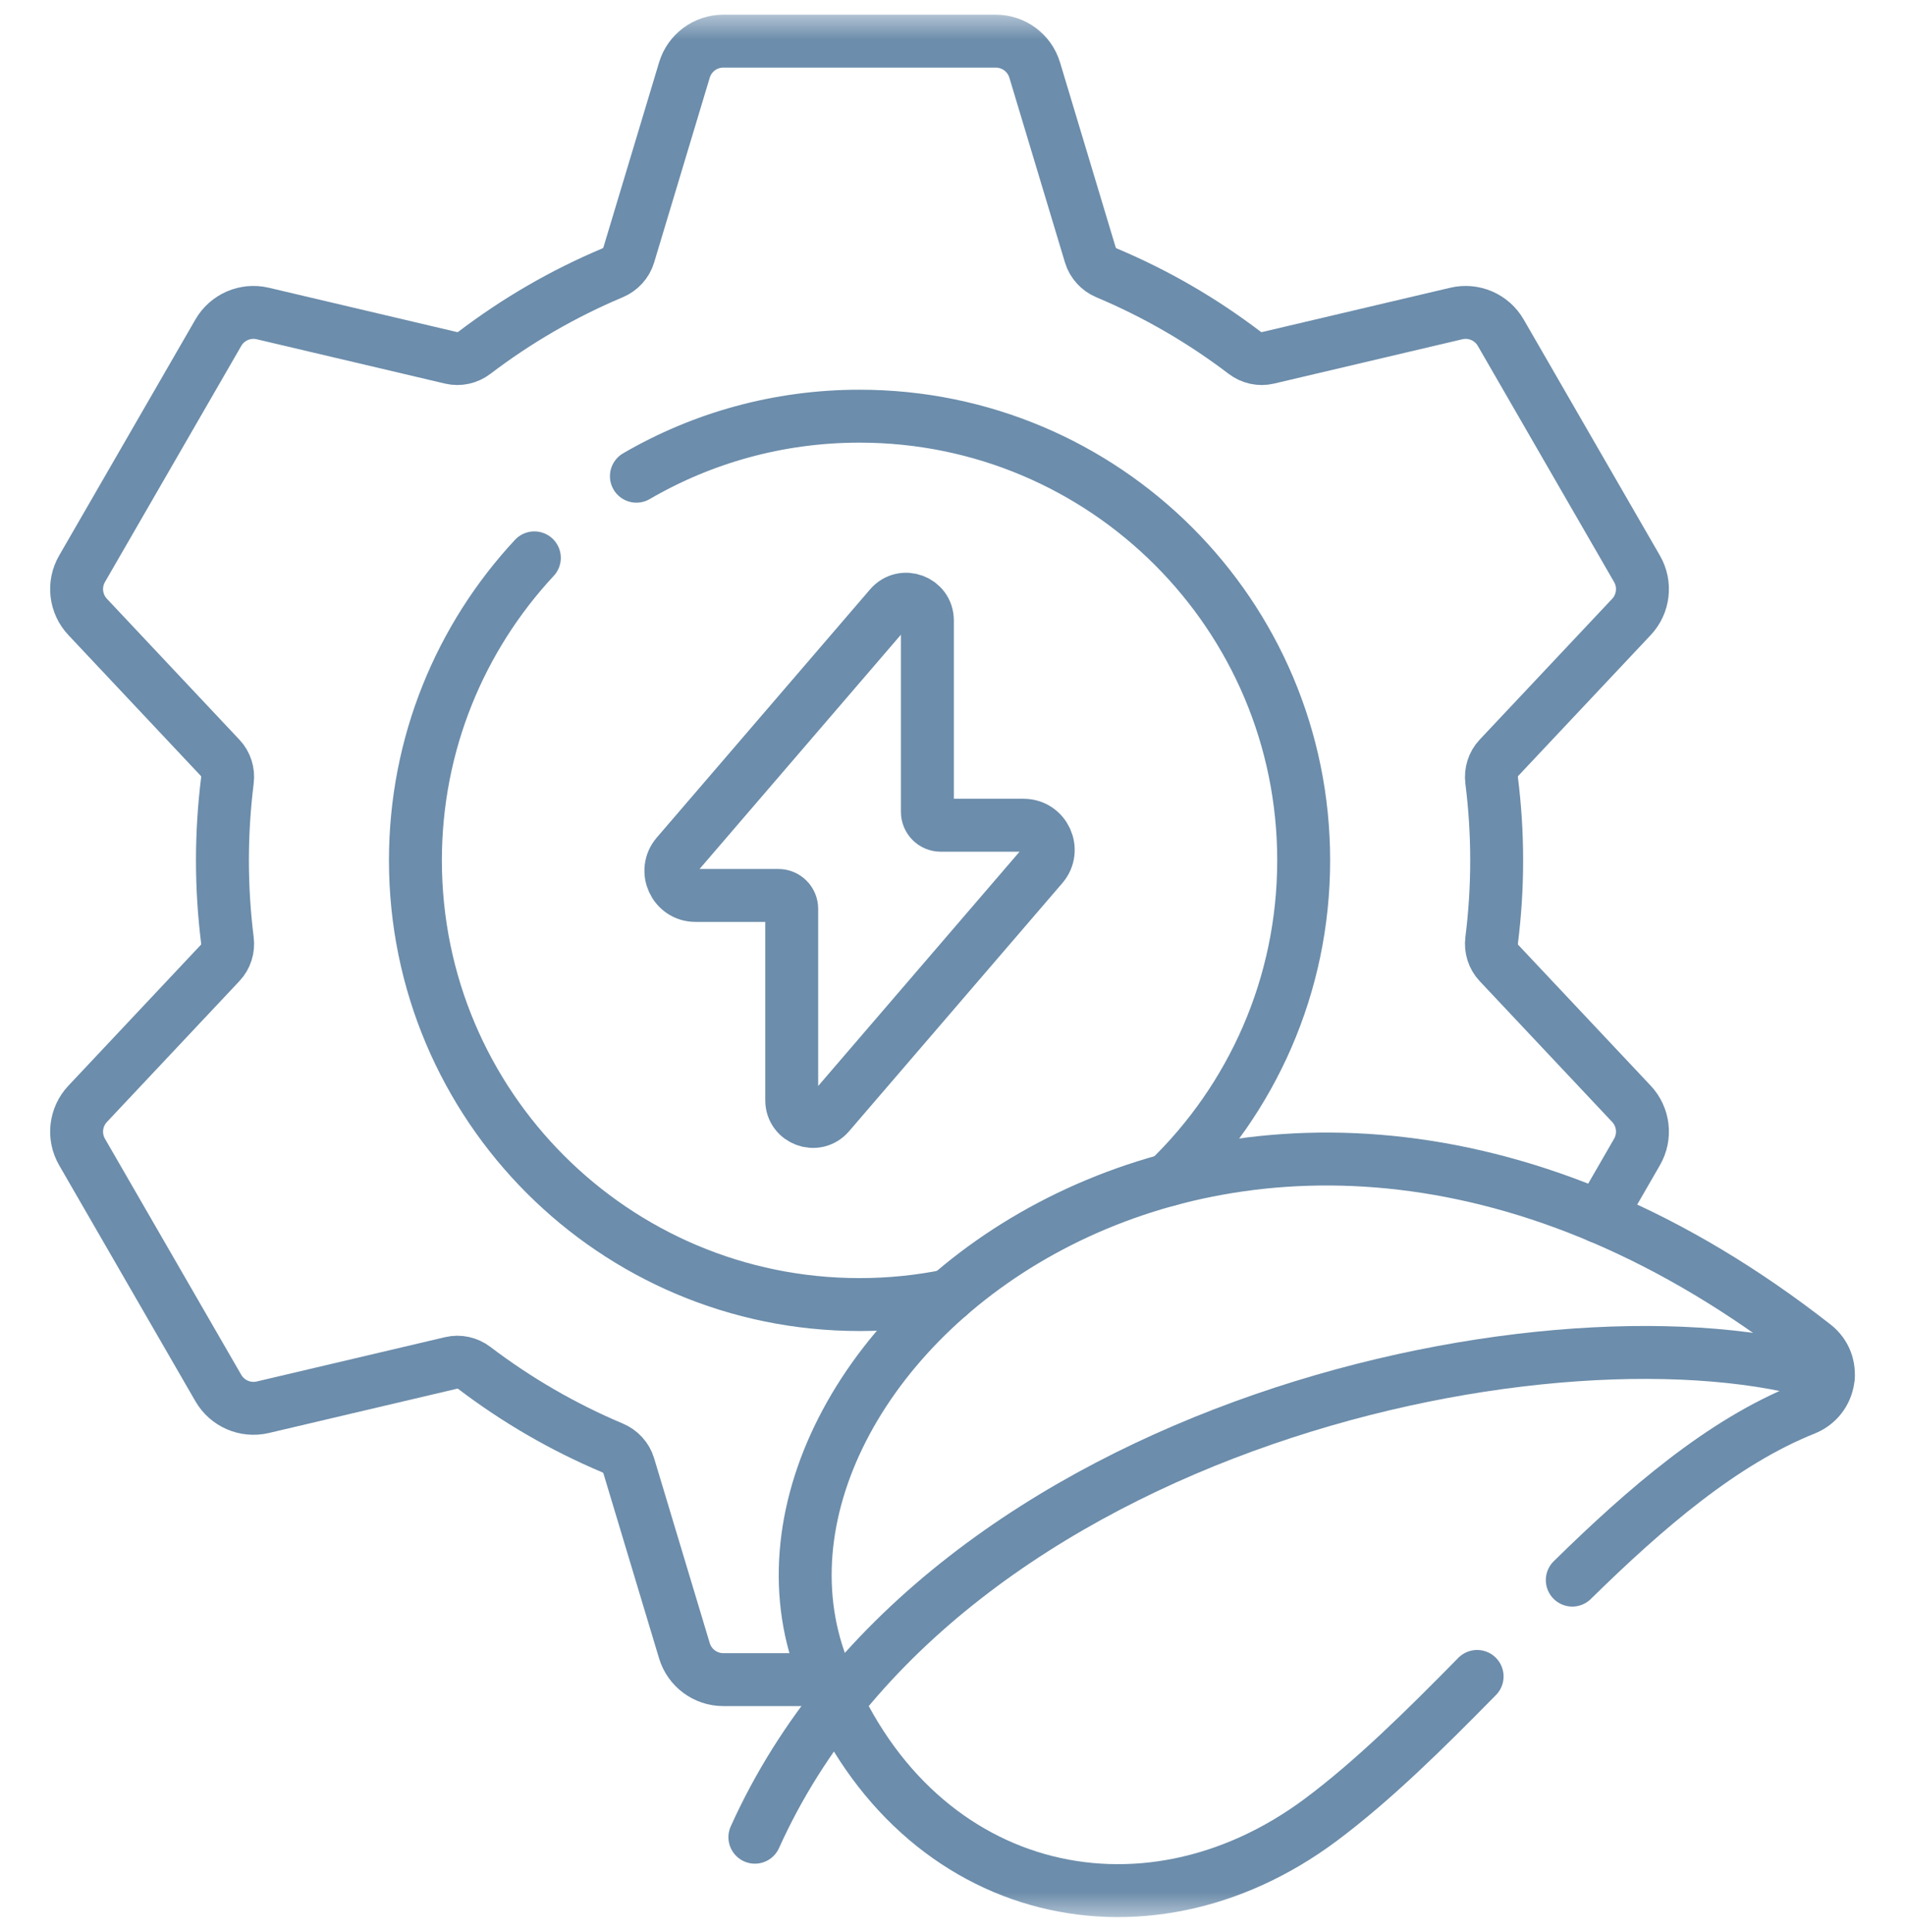 <svg width="72" height="73" viewBox="0 0 72 73" fill="none" xmlns="http://www.w3.org/2000/svg">
<mask id="mask0_926_59020" style="mask-type:luminance" maskUnits="userSpaceOnUse" x="0" y="0" width="72" height="73">
<path d="M0 0.5H72V72.5H0V0.5Z" fill="white"/>
</mask>
<g mask="url(#mask0_926_59020)">
<path d="M20.196 21.081C17.407 24.078 15.701 28.097 15.701 32.512C15.701 41.784 23.216 49.298 32.486 49.298C33.642 49.298 34.77 49.182 35.86 48.958M24.053 17.995C26.531 16.553 29.412 15.727 32.486 15.727C41.758 15.727 49.273 23.242 49.273 32.512C49.273 37.254 47.307 41.536 44.147 44.588M60.457 45.983L61.871 43.532C62.21 42.945 62.124 42.206 61.66 41.712L56.651 36.388C56.436 36.159 56.339 35.845 56.377 35.533C56.502 34.543 56.567 33.536 56.567 32.512C56.567 31.49 56.502 30.483 56.377 29.493C56.339 29.181 56.436 28.867 56.651 28.638L61.66 23.314C62.124 22.82 62.21 22.081 61.871 21.494L56.722 12.574C56.383 11.986 55.699 11.691 55.041 11.847L47.925 13.522C47.617 13.595 47.295 13.522 47.042 13.331C45.448 12.117 43.697 11.099 41.825 10.312C41.53 10.187 41.302 9.94 41.209 9.633L39.107 2.648C38.911 1.999 38.314 1.555 37.636 1.555H27.337C26.659 1.555 26.062 1.999 25.867 2.648L23.765 9.633C23.672 9.94 23.444 10.187 23.147 10.312C21.277 11.099 19.526 12.117 17.93 13.331C17.679 13.522 17.357 13.595 17.047 13.522L9.933 11.847C9.273 11.691 8.59 11.986 8.251 12.574L3.101 21.494C2.762 22.081 2.848 22.82 3.314 23.314L8.321 28.638C8.538 28.867 8.635 29.181 8.595 29.493C8.472 30.483 8.407 31.49 8.407 32.512C8.407 33.536 8.472 34.543 8.595 35.533C8.635 35.845 8.538 36.159 8.321 36.388L3.314 41.712C2.848 42.206 2.762 42.945 3.101 43.532L8.251 52.451C8.59 53.038 9.273 53.333 9.933 53.178L17.047 51.504C17.357 51.43 17.679 51.504 17.93 51.695C19.526 52.907 21.277 53.926 23.147 54.714C23.444 54.839 23.672 55.085 23.765 55.393L25.867 62.378C26.062 63.026 26.659 63.471 27.337 63.471H31.253" stroke="#6C8DAB" stroke-width="2" stroke-miterlimit="10" stroke-linecap="round" stroke-linejoin="round"/>
<path d="M38.687 31.185H35.555C35.277 31.185 35.051 30.959 35.051 30.681V23.446C35.051 22.703 34.127 22.361 33.643 22.924L25.582 32.302C25.064 32.905 25.492 33.838 26.287 33.838H29.419C29.697 33.838 29.923 34.064 29.923 34.342V41.576C29.923 42.319 30.847 42.662 31.331 42.098L39.392 32.721C39.911 32.118 39.482 31.185 38.687 31.185Z" stroke="#6C8DAB" stroke-width="2" stroke-miterlimit="10" stroke-linecap="round" stroke-linejoin="round"/>
<path d="M28.531 69.426C35.647 53.652 59.133 48.91 69.103 51.997" stroke="#6C8DAB" stroke-width="2" stroke-miterlimit="10" stroke-linecap="round" stroke-linejoin="round"/>
<path d="M55.828 63.351C53.851 65.365 51.896 67.294 49.919 68.769C43.184 73.79 34.383 71.675 31.071 63.019C26.52 51.126 47.056 34.005 68.57 50.839C69.425 51.508 69.219 52.842 68.21 53.245C65.109 54.486 62.22 56.967 59.425 59.71" stroke="#6C8DAB" stroke-width="2" stroke-miterlimit="10" stroke-linecap="round" stroke-linejoin="round"/>
</g>
</svg>
